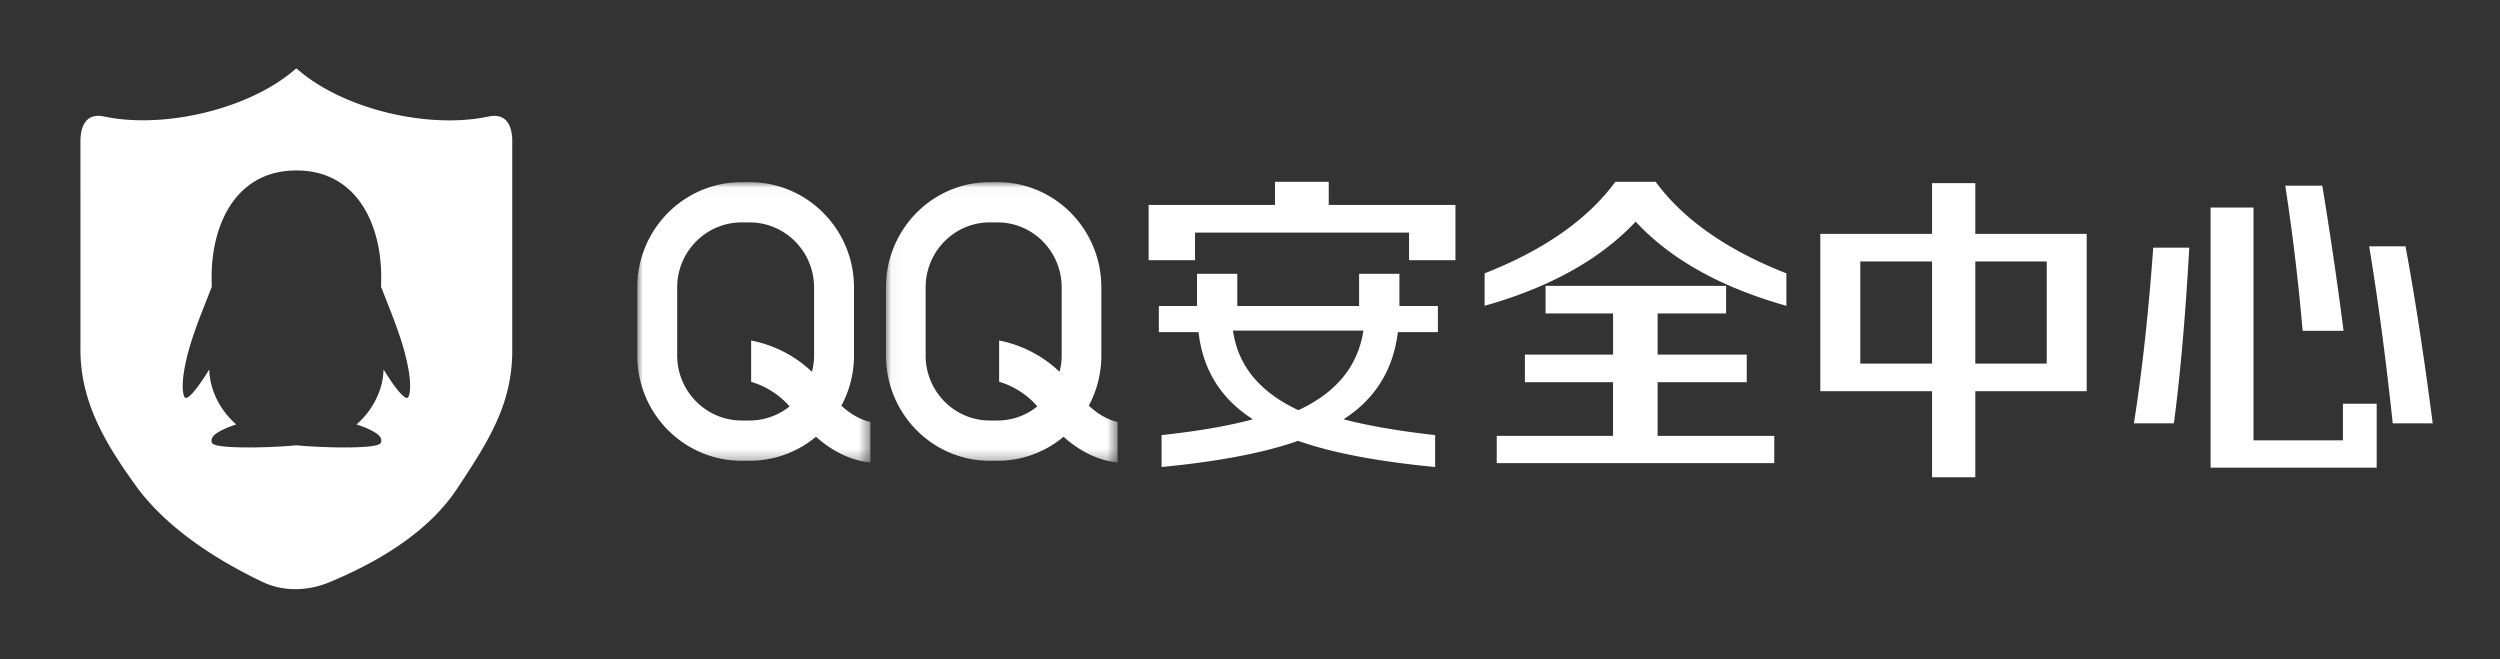 <svg width="220" height="58" xmlns="http://www.w3.org/2000/svg" xmlns:xlink="http://www.w3.org/1999/xlink"><rect width="100%" height="100%" fill="#333333" stroke="none"/><defs><path id="a" d="M0 .03h20.513V24.7H0z"/><path id="c" d="M.035.03H20.42V24.7H.035z"/></defs><g fill="none" fill-rule="evenodd"><path d="M26.16 6.078l.002.002c3.997 3.525 11.546 5.31 16.835 4.172 2.159-.446 2.087 1.936 2.08 2.281v18.08c.065 4.868-2.036 8.13-4.85 12.387-2.813 4.257-7.79 6.783-11.132 8.194-1.949.822-4.109.919-6.027 0-3.4-1.628-7.994-4.312-10.931-8.194-2.704-3.728-5.12-7.533-5.057-12.402V12.283c.019-.698.224-2.43 2.081-2.03C14.452 11.374 22.003 9.587 26 6.077a.116.116 0 01.161 0zM26.085 15c-5.306 0-7.463 4.704-7.463 9.385 0 .278.013.817.014.849l-1.07 2.737c-.294.783-.584 1.6-.796 2.299-1.012 3.335-.684 4.715-.434 4.746.535.067 2.085-2.51 2.085-2.51 0 1.492.75 3.44 2.373 4.845-.607.192-1.351.487-1.83.849-.43.325-.376.656-.298.79.34.587 5.833.375 7.42.192 1.585.183 7.079.395 7.419-.192.078-.134.131-.465-.299-.79-.478-.362-1.223-.657-1.83-.849 1.623-1.406 2.373-3.353 2.373-4.846 0 0 1.55 2.578 2.085 2.511.25-.03.577-1.411-.434-4.746-.17-.56-.39-1.194-.62-1.826l-.176-.473-1.07-2.737c0-.032.014-.571.014-.85 0-4.68-2.158-9.384-7.463-9.384z" fill="#FFF" fill-rule="nonzero"/><g><path d="M105.163 22.896v-2.43h18.832v2.43h4.084v-4.861h-11.15V16h-4.732v2.035h-11.118v4.86h4.084zm21.129 18.199v-2.807c-3.188-.356-5.875-.82-8.06-1.39 2.776-1.782 4.37-4.339 4.782-7.671h3.52v-2.299h-3.385v-2.833h-3.547v2.833h-10.72v-2.833h-3.545v2.833h-3.359v2.299h3.493c.376 3.314 1.97 5.871 4.782 7.671-2.185.588-4.863 1.051-8.033 1.39v2.807c5.015-.481 9.018-1.248 12.01-2.3 2.99 1.052 7.011 1.819 12.062 2.3zm-12.036-5c-3.402-1.589-5.32-3.922-5.753-7h11.476c-.472 3.117-2.38 5.45-5.723 7zm42.946-9.186v-2.855c-5.229-2.053-9.064-4.738-11.505-8.054h-3.547c-2.441 3.316-6.276 6-11.504 8.054v2.855c5.747-1.62 10.178-4.089 13.292-7.405 3.076 3.316 7.497 5.784 13.264 7.405zm-1.067 13.848v-2.403H145.87v-4.72h7.843v-2.43h-7.843v-3.617h6.026v-2.43H136.01v2.43h5.94v3.617h-7.757v2.43h7.756v4.72h-10.236v2.403h24.423zM173.827 42v-7.574h9.803V20.578h-9.803v-4.465h-3.806v4.465h-9.833v13.848h9.833V42h3.806zm-3.806-10.004h-6.315v-8.987h6.315v8.987zm10.092 0h-6.286v-8.987h6.286v8.987zm26.123-2.883a372.585 372.585 0 00-1.874-12.774h-3.258a194.31 194.31 0 011.528 12.774h3.604zm2.912 12.04v-5.625h-2.97v3.222h-7.871V18.26h-3.777v22.892h14.618zm4.93-3.9c-.768-5.936-1.566-11.126-2.392-15.573h-3.2c.768 4.616 1.46 9.807 2.075 15.572h3.518zm-22.778 0c.558-4.165 1.01-9.317 1.355-15.46h-3.171c-.423 5.841-.99 10.994-1.702 15.46h3.518z" fill="#FFF" fill-rule="nonzero"/><g transform="translate(56.079 16)"><mask id="b" fill="#fff"><use xlink:href="#a"/></mask><path d="M15.56 15.282c0 .497-.07.977-.189 1.438-1.948-1.862-4.141-2.524-5.35-2.757v3.638a7.235 7.235 0 013.382 2.163 5.613 5.613 0 01-3.517 1.24h-.699c-3.128 0-5.674-2.567-5.674-5.722V9.295c0-3.156 2.546-5.723 5.674-5.723h.699c3.129 0 5.674 2.567 5.674 5.723v5.987zm3.513 0V9.295c0-5.117-4.113-9.266-9.187-9.266h-.699C4.113.03 0 4.178 0 9.295v5.987c0 5.116 4.113 9.265 9.187 9.265h.699a9.103 9.103 0 005.84-2.113c1.176 1.05 2.295 1.609 3.147 1.902.633.217 1.19.32 1.64.364v-3.572c-.585-.122-1.516-.47-2.55-1.428a9.284 9.284 0 001.11-4.418z" fill="#FFF" mask="url(#b)"/></g><g transform="translate(77.929 16)"><mask id="d" fill="#fff"><use xlink:href="#c"/></mask><path d="M15.499 15.282c0 .497-.07.977-.187 1.438a10.691 10.691 0 00-5.317-2.757v3.633c.912.27 2.236.867 3.36 2.167a5.557 5.557 0 01-3.495 1.241h-.694c-3.11 0-5.64-2.567-5.64-5.722V9.295c0-3.156 2.53-5.723 5.64-5.723h.694c3.11 0 5.639 2.567 5.639 5.723v5.987zm2.388 4.418a9.331 9.331 0 001.103-4.418V9.295c0-5.117-4.088-9.266-9.13-9.266h-.694C4.123.03.035 4.178.035 9.295v5.987c0 5.116 4.088 9.265 9.13 9.265h.695a9.013 9.013 0 005.804-2.113c1.168 1.05 2.281 1.609 3.128 1.902.628.217 1.182.32 1.629.364v-3.572c-.58-.122-1.506-.47-2.534-1.428z" fill="#FFF" mask="url(#d)"/></g></g></g></svg>